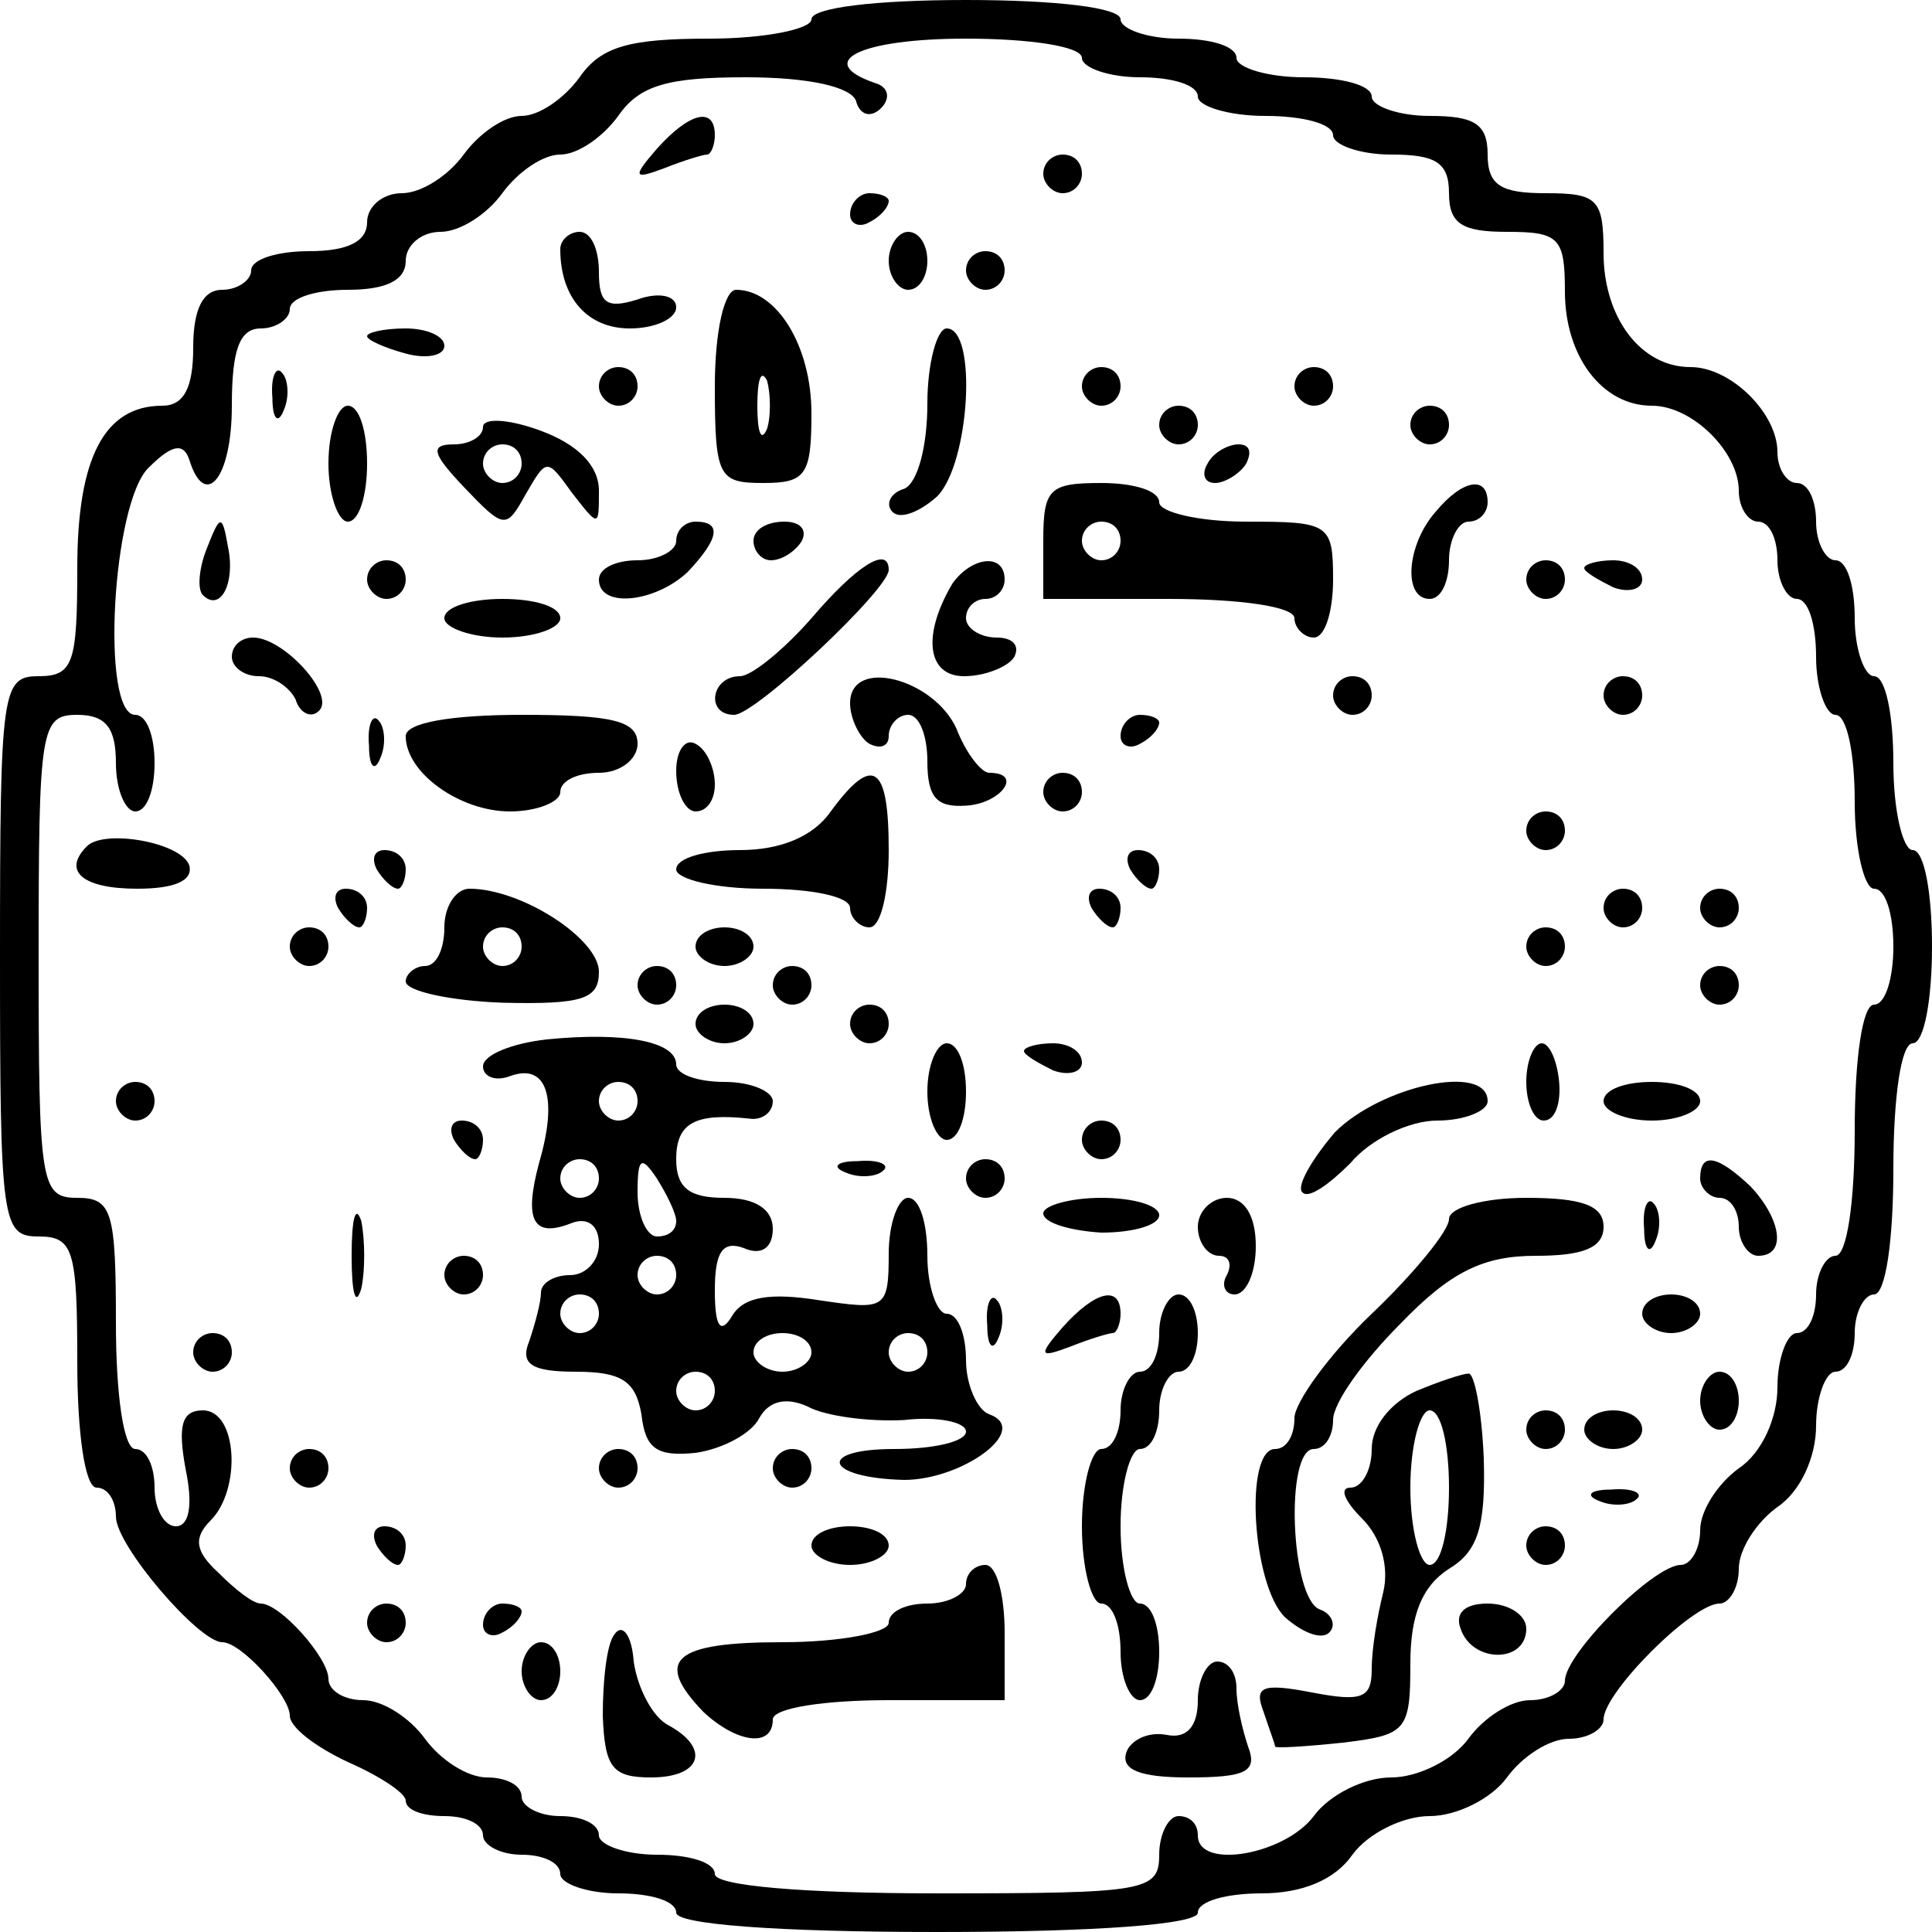 <?xml version="1.0" standalone="no"?>
<!DOCTYPE svg PUBLIC "-//W3C//DTD SVG 20010904//EN"
 "http://www.w3.org/TR/2001/REC-SVG-20010904/DTD/svg10.dtd">
<svg version="1.0" xmlns="http://www.w3.org/2000/svg"
 width="100pt" height="100pt" viewBox="0 0 100 100"
 preserveAspectRatio="xMidYMid meet">
<g transform="translate(0,100) scale(0.1,-0.1)"
fill="#000000" stroke="none">
<path d="M420 990 c0 -5 -24 -10 -53 -10 -41 0 -56 -4 -67 -20 -8 -11 -21 -20
-30 -20 -9 0 -22 -9 -30 -20 -8 -11 -22 -20 -32 -20 -10 0 -18 -7 -18 -15 0
-10 -10 -15 -30 -15 -16 0 -30 -4 -30 -10 0 -5 -7 -10 -15 -10 -10 0 -15 -10
-15 -30 0 -21 -5 -30 -16 -30 -30 0 -44 -27 -44 -84 0 -49 -2 -56 -20 -56 -19
0 -20 -7 -20 -145 0 -138 1 -145 20 -145 18 0 20 -7 20 -65 0 -37 4 -65 10
-65 6 0 10 -7 10 -15 0 -15 43 -65 55 -65 10 0 35 -28 35 -38 0 -6 13 -16 30
-24 16 -7 30 -16 30 -20 0 -5 9 -8 20 -8 11 0 20 -4 20 -10 0 -5 9 -10 20 -10
11 0 20 -4 20 -10 0 -5 14 -10 30 -10 17 0 30 -4 30 -10 0 -6 52 -10 135 -10
83 0 135 4 135 10 0 6 15 10 33 10 21 0 38 7 47 20 8 11 26 20 40 20 14 0 32
9 40 20 8 11 22 20 32 20 10 0 18 5 18 10 0 14 46 60 60 60 5 0 10 8 10 18 0
10 9 24 20 32 12 8 20 26 20 42 0 15 5 28 10 28 6 0 10 9 10 20 0 11 5 20 10
20 6 0 10 28 10 65 0 37 4 65 10 65 6 0 10 23 10 50 0 28 -4 50 -10 50 -5 0
-10 20 -10 45 0 25 -4 45 -10 45 -5 0 -10 14 -10 30 0 17 -4 30 -10 30 -5 0
-10 9 -10 20 0 11 -4 20 -10 20 -5 0 -10 7 -10 16 0 20 -24 44 -45 44 -26 0
-45 26 -45 59 0 28 -3 31 -30 31 -23 0 -30 4 -30 20 0 16 -7 20 -30 20 -16 0
-30 5 -30 10 0 6 -16 10 -35 10 -19 0 -35 5 -35 10 0 6 -13 10 -30 10 -16 0
-30 5 -30 10 0 6 -33 10 -80 10 -47 0 -80 -4 -80 -10z m140 -20 c0 -5 14 -10
30 -10 17 0 30 -4 30 -10 0 -5 16 -10 35 -10 19 0 35 -4 35 -10 0 -5 14 -10
30 -10 23 0 30 -4 30 -20 0 -16 7 -20 30 -20 27 0 30 -3 30 -31 0 -33 19 -59
45 -59 21 0 45 -24 45 -44 0 -9 5 -16 10 -16 6 0 10 -9 10 -20 0 -11 5 -20 10
-20 6 0 10 -13 10 -30 0 -16 5 -30 10 -30 6 0 10 -20 10 -45 0 -25 5 -45 10
-45 6 0 10 -13 10 -30 0 -16 -4 -30 -10 -30 -6 0 -10 -28 -10 -65 0 -37 -4
-65 -10 -65 -5 0 -10 -9 -10 -20 0 -11 -4 -20 -10 -20 -5 0 -10 -13 -10 -28 0
-16 -8 -34 -20 -42 -11 -8 -20 -22 -20 -32 0 -10 -5 -18 -10 -18 -14 0 -60
-46 -60 -60 0 -5 -8 -10 -18 -10 -10 0 -24 -9 -32 -20 -8 -11 -26 -20 -40 -20
-14 0 -32 -9 -40 -20 -15 -20 -60 -28 -60 -10 0 6 -4 10 -10 10 -5 0 -10 -9
-10 -20 0 -19 -7 -20 -115 -20 -70 0 -115 4 -115 10 0 6 -13 10 -30 10 -16 0
-30 5 -30 10 0 6 -9 10 -20 10 -11 0 -20 5 -20 10 0 6 -8 10 -18 10 -10 0 -24
9 -32 20 -8 11 -22 20 -32 20 -10 0 -18 5 -18 11 0 11 -25 39 -35 39 -4 0 -13
7 -22 16 -12 11 -13 18 -4 27 16 16 14 57 -4 57 -11 0 -13 -8 -9 -30 4 -19 2
-30 -5 -30 -6 0 -11 9 -11 20 0 11 -4 20 -10 20 -6 0 -10 28 -10 65 0 58 -2
65 -20 65 -19 0 -20 7 -20 125 0 118 1 125 20 125 15 0 20 -7 20 -25 0 -14 5
-25 10 -25 6 0 10 11 10 25 0 14 -4 25 -10 25 -18 0 -12 110 7 128 12 12 18
13 21 4 8 -26 22 -10 22 28 0 29 4 40 15 40 8 0 15 5 15 10 0 6 14 10 30 10
20 0 30 5 30 15 0 8 8 15 18 15 10 0 24 9 32 20 8 11 21 20 30 20 9 0 22 9 30
20 11 16 26 20 66 20 33 0 54 -5 57 -12 2 -8 8 -9 13 -4 5 5 4 11 -3 13 -32
11 -8 23 47 23 33 0 60 -4 60 -10z"/>
<path d="M340 923 c-13 -15 -12 -16 4 -10 10 4 20 7 22 7 2 0 4 5 4 10 0 15
-13 12 -30 -7z"/>
<path d="M540 910 c0 -5 5 -10 10 -10 6 0 10 5 10 10 0 6 -4 10 -10 10 -5 0
-10 -4 -10 -10z"/>
<path d="M440 889 c0 -5 5 -7 10 -4 6 3 10 8 10 11 0 2 -4 4 -10 4 -5 0 -10
-5 -10 -11z"/>
<path d="M290 871 c0 -25 14 -41 36 -41 13 0 24 5 24 11 0 6 -9 8 -20 4 -16
-5 -20 -2 -20 14 0 12 -4 21 -10 21 -5 0 -10 -4 -10 -9z"/>
<path d="M460 865 c0 -8 5 -15 10 -15 6 0 10 7 10 15 0 8 -4 15 -10 15 -5 0
-10 -7 -10 -15z"/>
<path d="M500 860 c0 -5 5 -10 10 -10 6 0 10 5 10 10 0 6 -4 10 -10 10 -5 0
-10 -4 -10 -10z"/>
<path d="M370 800 c0 -47 2 -50 25 -50 22 0 25 4 25 36 0 35 -18 64 -39 64 -6
0 -11 -21 -11 -50z m27 -22 c-3 -7 -5 -2 -5 12 0 14 2 19 5 13 2 -7 2 -19 0
-25z"/>
<path d="M190 826 c0 -2 9 -6 20 -9 11 -3 20 -1 20 4 0 5 -9 9 -20 9 -11 0
-20 -2 -20 -4z"/>
<path d="M480 791 c0 -22 -5 -41 -12 -44 -7 -2 -10 -8 -6 -12 4 -4 14 0 23 8
17 17 21 87 5 87 -5 0 -10 -18 -10 -39z"/>
<path d="M141 794 c0 -11 3 -14 6 -6 3 7 2 16 -1 19 -3 4 -6 -2 -5 -13z"/>
<path d="M310 800 c0 -5 5 -10 10 -10 6 0 10 5 10 10 0 6 -4 10 -10 10 -5 0
-10 -4 -10 -10z"/>
<path d="M560 800 c0 -5 5 -10 10 -10 6 0 10 5 10 10 0 6 -4 10 -10 10 -5 0
-10 -4 -10 -10z"/>
<path d="M670 800 c0 -5 5 -10 10 -10 6 0 10 5 10 10 0 6 -4 10 -10 10 -5 0
-10 -4 -10 -10z"/>
<path d="M170 760 c0 -16 5 -30 10 -30 6 0 10 14 10 30 0 17 -4 30 -10 30 -5
0 -10 -13 -10 -30z"/>
<path d="M250 779 c0 -5 -7 -9 -15 -9 -13 0 -11 -5 5 -22 21 -22 22 -22 32 -4
11 19 11 19 24 1 14 -18 14 -18 14 1 0 13 -11 24 -30 31 -16 6 -30 7 -30 2z
m20 -19 c0 -5 -4 -10 -10 -10 -5 0 -10 5 -10 10 0 6 5 10 10 10 6 0 10 -4 10
-10z"/>
<path d="M600 780 c0 -5 5 -10 10 -10 6 0 10 5 10 10 0 6 -4 10 -10 10 -5 0
-10 -4 -10 -10z"/>
<path d="M730 780 c0 -5 5 -10 10 -10 6 0 10 5 10 10 0 6 -4 10 -10 10 -5 0
-10 -4 -10 -10z"/>
<path d="M625 760 c-3 -5 -2 -10 4 -10 5 0 13 5 16 10 3 6 2 10 -4 10 -5 0
-13 -4 -16 -10z"/>
<path d="M540 720 l0 -30 65 0 c37 0 65 -4 65 -10 0 -5 5 -10 10 -10 6 0 10
14 10 30 0 29 -2 30 -45 30 -25 0 -45 5 -45 10 0 6 -13 10 -30 10 -27 0 -30
-3 -30 -30z m40 0 c0 -5 -4 -10 -10 -10 -5 0 -10 5 -10 10 0 6 5 10 10 10 6 0
10 -4 10 -10z"/>
<path d="M743 735 c-15 -17 -17 -45 -3 -45 6 0 10 9 10 20 0 11 5 20 10 20 6
0 10 5 10 10 0 14 -13 12 -27 -5z"/>
<path d="M107 716 c-4 -10 -5 -21 -2 -24 9 -9 17 6 13 25 -3 17 -4 17 -11 -1z"/>
<path d="M350 720 c0 -5 -9 -10 -20 -10 -11 0 -20 -4 -20 -10 0 -15 29 -12 46
4 16 17 18 26 4 26 -5 0 -10 -4 -10 -10z"/>
<path d="M390 720 c0 -5 4 -10 9 -10 6 0 13 5 16 10 3 6 -1 10 -9 10 -9 0 -16
-4 -16 -10z"/>
<path d="M190 700 c0 -5 5 -10 10 -10 6 0 10 5 10 10 0 6 -4 10 -10 10 -5 0
-10 -4 -10 -10z"/>
<path d="M420 680 c-14 -16 -31 -30 -37 -30 -15 0 -18 -20 -3 -20 11 0 80 65
80 75 0 13 -17 2 -40 -25z"/>
<path d="M493 698 c-16 -27 -13 -48 6 -48 11 0 23 5 26 10 3 6 -1 10 -9 10 -9
0 -16 5 -16 10 0 6 5 10 10 10 6 0 10 5 10 10 0 14 -17 12 -27 -2z"/>
<path d="M790 700 c0 -5 5 -10 10 -10 6 0 10 5 10 10 0 6 -4 10 -10 10 -5 0
-10 -4 -10 -10z"/>
<path d="M820 706 c0 -2 7 -6 15 -10 8 -3 15 -1 15 4 0 6 -7 10 -15 10 -8 0
-15 -2 -15 -4z"/>
<path d="M230 680 c0 -5 14 -10 30 -10 17 0 30 5 30 10 0 6 -13 10 -30 10 -16
0 -30 -4 -30 -10z"/>
<path d="M120 660 c0 -5 6 -10 14 -10 8 0 16 -6 19 -12 2 -7 8 -10 12 -6 9 8
-18 38 -34 38 -6 0 -11 -4 -11 -10z"/>
<path d="M440 636 c0 -8 5 -18 10 -21 6 -3 10 -1 10 4 0 6 5 11 10 11 6 0 10
-11 10 -24 0 -19 5 -24 20 -23 18 1 30 17 12 17 -4 0 -12 10 -17 23 -12 26
-55 37 -55 13z"/>
<path d="M690 640 c0 -5 5 -10 10 -10 6 0 10 5 10 10 0 6 -4 10 -10 10 -5 0
-10 -4 -10 -10z"/>
<path d="M830 640 c0 -5 5 -10 10 -10 6 0 10 5 10 10 0 6 -4 10 -10 10 -5 0
-10 -4 -10 -10z"/>
<path d="M191 614 c0 -11 3 -14 6 -6 3 7 2 16 -1 19 -3 4 -6 -2 -5 -13z"/>
<path d="M210 619 c0 -19 28 -39 54 -39 14 0 26 5 26 10 0 6 9 10 20 10 11 0
20 7 20 15 0 12 -13 15 -60 15 -36 0 -60 -4 -60 -11z"/>
<path d="M580 619 c0 -5 5 -7 10 -4 6 3 10 8 10 11 0 2 -4 4 -10 4 -5 0 -10
-5 -10 -11z"/>
<path d="M350 601 c0 -12 5 -21 10 -21 6 0 10 6 10 14 0 8 -4 18 -10 21 -5 3
-10 -3 -10 -14z"/>
<path d="M430 580 c-9 -13 -26 -20 -47 -20 -18 0 -33 -4 -33 -10 0 -5 20 -10
45 -10 25 0 45 -4 45 -10 0 -5 5 -10 10 -10 6 0 10 18 10 40 0 44 -8 50 -30
20z"/>
<path d="M540 590 c0 -5 5 -10 10 -10 6 0 10 5 10 10 0 6 -4 10 -10 10 -5 0
-10 -4 -10 -10z"/>
<path d="M790 570 c0 -5 5 -10 10 -10 6 0 10 5 10 10 0 6 -4 10 -10 10 -5 0
-10 -4 -10 -10z"/>
<path d="M45 562 c-13 -13 -2 -22 26 -22 19 0 29 4 27 12 -4 12 -44 19 -53 10z"/>
<path d="M195 550 c3 -5 8 -10 11 -10 2 0 4 5 4 10 0 6 -5 10 -11 10 -5 0 -7
-4 -4 -10z"/>
<path d="M585 550 c3 -5 8 -10 11 -10 2 0 4 5 4 10 0 6 -5 10 -11 10 -5 0 -7
-4 -4 -10z"/>
<path d="M175 530 c3 -5 8 -10 11 -10 2 0 4 5 4 10 0 6 -5 10 -11 10 -5 0 -7
-4 -4 -10z"/>
<path d="M230 520 c0 -11 -4 -20 -10 -20 -5 0 -10 -4 -10 -8 0 -5 23 -10 50
-11 42 -1 50 2 50 16 0 17 -40 43 -67 43 -7 0 -13 -9 -13 -20z m40 -10 c0 -5
-4 -10 -10 -10 -5 0 -10 5 -10 10 0 6 5 10 10 10 6 0 10 -4 10 -10z"/>
<path d="M565 530 c3 -5 8 -10 11 -10 2 0 4 5 4 10 0 6 -5 10 -11 10 -5 0 -7
-4 -4 -10z"/>
<path d="M830 530 c0 -5 5 -10 10 -10 6 0 10 5 10 10 0 6 -4 10 -10 10 -5 0
-10 -4 -10 -10z"/>
<path d="M880 530 c0 -5 5 -10 10 -10 6 0 10 5 10 10 0 6 -4 10 -10 10 -5 0
-10 -4 -10 -10z"/>
<path d="M150 510 c0 -5 5 -10 10 -10 6 0 10 5 10 10 0 6 -4 10 -10 10 -5 0
-10 -4 -10 -10z"/>
<path d="M360 510 c0 -5 7 -10 15 -10 8 0 15 5 15 10 0 6 -7 10 -15 10 -8 0
-15 -4 -15 -10z"/>
<path d="M790 510 c0 -5 5 -10 10 -10 6 0 10 5 10 10 0 6 -4 10 -10 10 -5 0
-10 -4 -10 -10z"/>
<path d="M330 490 c0 -5 5 -10 10 -10 6 0 10 5 10 10 0 6 -4 10 -10 10 -5 0
-10 -4 -10 -10z"/>
<path d="M400 490 c0 -5 5 -10 10 -10 6 0 10 5 10 10 0 6 -4 10 -10 10 -5 0
-10 -4 -10 -10z"/>
<path d="M880 490 c0 -5 5 -10 10 -10 6 0 10 5 10 10 0 6 -4 10 -10 10 -5 0
-10 -4 -10 -10z"/>
<path d="M360 470 c0 -5 7 -10 15 -10 8 0 15 5 15 10 0 6 -7 10 -15 10 -8 0
-15 -4 -15 -10z"/>
<path d="M440 470 c0 -5 5 -10 10 -10 6 0 10 5 10 10 0 6 -4 10 -10 10 -5 0
-10 -4 -10 -10z"/>
<path d="M283 462 c-18 -2 -33 -8 -33 -14 0 -5 6 -8 14 -5 19 7 25 -11 15 -45
-8 -30 -3 -39 17 -31 8 3 14 -1 14 -11 0 -9 -7 -16 -15 -16 -8 0 -15 -4 -15
-9 0 -5 -3 -16 -6 -25 -5 -12 1 -16 24 -16 24 0 31 -5 34 -22 2 -18 8 -22 28
-20 14 2 29 10 33 18 5 9 14 11 25 6 9 -5 32 -8 50 -7 17 2 32 -1 32 -6 0 -5
-16 -9 -37 -9 -41 0 -36 -15 5 -16 30 0 66 26 44 34 -6 2 -12 15 -12 28 0 13
-4 24 -10 24 -5 0 -10 14 -10 30 0 17 -4 30 -10 30 -5 0 -10 -13 -10 -29 0
-29 -2 -29 -36 -24 -25 4 -39 2 -45 -8 -6 -10 -9 -6 -9 13 0 20 4 26 15 22 9
-4 15 0 15 10 0 10 -9 16 -25 16 -18 0 -25 5 -25 20 0 19 10 24 38 21 6 -1 12
3 12 9 0 5 -11 10 -25 10 -14 0 -25 4 -25 9 0 12 -27 17 -67 13z m47 -32 c0
-5 -4 -10 -10 -10 -5 0 -10 5 -10 10 0 6 5 10 10 10 6 0 10 -4 10 -10z m-20
-40 c0 -5 -4 -10 -10 -10 -5 0 -10 5 -10 10 0 6 5 10 10 10 6 0 10 -4 10 -10z
m40 -22 c0 -5 -4 -8 -10 -8 -5 0 -10 10 -10 23 0 18 2 19 10 7 5 -8 10 -18 10
-22z m0 -28 c0 -5 -4 -10 -10 -10 -5 0 -10 5 -10 10 0 6 5 10 10 10 6 0 10 -4
10 -10z m-40 -20 c0 -5 -4 -10 -10 -10 -5 0 -10 5 -10 10 0 6 5 10 10 10 6 0
10 -4 10 -10z m110 -20 c0 -5 -7 -10 -15 -10 -8 0 -15 5 -15 10 0 6 7 10 15
10 8 0 15 -4 15 -10z m60 0 c0 -5 -4 -10 -10 -10 -5 0 -10 5 -10 10 0 6 5 10
10 10 6 0 10 -4 10 -10z m-110 -20 c0 -5 -4 -10 -10 -10 -5 0 -10 5 -10 10 0
6 5 10 10 10 6 0 10 -4 10 -10z"/>
<path d="M480 435 c0 -14 5 -25 10 -25 6 0 10 11 10 25 0 14 -4 25 -10 25 -5
0 -10 -11 -10 -25z"/>
<path d="M530 456 c0 -2 7 -6 15 -10 8 -3 15 -1 15 4 0 6 -7 10 -15 10 -8 0
-15 -2 -15 -4z"/>
<path d="M790 440 c0 -11 4 -20 9 -20 6 0 9 9 8 20 -1 11 -5 20 -9 20 -4 0 -8
-9 -8 -20z"/>
<path d="M60 430 c0 -5 5 -10 10 -10 6 0 10 5 10 10 0 6 -4 10 -10 10 -5 0
-10 -4 -10 -10z"/>
<path d="M691 414 c-12 -14 -20 -28 -17 -31 3 -4 14 4 25 15 10 12 30 22 45
22 14 0 26 5 26 10 0 20 -55 8 -79 -16z"/>
<path d="M830 430 c0 -5 11 -10 25 -10 14 0 25 5 25 10 0 6 -11 10 -25 10 -14
0 -25 -4 -25 -10z"/>
<path d="M235 410 c3 -5 8 -10 11 -10 2 0 4 5 4 10 0 6 -5 10 -11 10 -5 0 -7
-4 -4 -10z"/>
<path d="M560 410 c0 -5 5 -10 10 -10 6 0 10 5 10 10 0 6 -4 10 -10 10 -5 0
-10 -4 -10 -10z"/>
<path d="M438 393 c7 -3 16 -2 19 1 4 3 -2 6 -13 5 -11 0 -14 -3 -6 -6z"/>
<path d="M500 390 c0 -5 5 -10 10 -10 6 0 10 5 10 10 0 6 -4 10 -10 10 -5 0
-10 -4 -10 -10z"/>
<path d="M880 390 c0 -5 5 -10 10 -10 6 0 10 -7 10 -15 0 -8 5 -15 10 -15 15
0 12 19 -4 36 -17 16 -26 18 -26 4z"/>
<path d="M182 350 c0 -19 2 -27 5 -17 2 9 2 25 0 35 -3 9 -5 1 -5 -18z"/>
<path d="M540 372 c0 -5 14 -9 30 -10 17 0 30 4 30 9 0 5 -13 9 -30 9 -16 0
-30 -4 -30 -8z"/>
<path d="M620 365 c0 -8 5 -15 11 -15 5 0 7 -4 4 -10 -3 -5 -1 -10 4 -10 6 0
11 11 11 25 0 16 -6 25 -15 25 -8 0 -15 -7 -15 -15z"/>
<path d="M750 369 c0 -6 -18 -28 -40 -49 -22 -21 -40 -46 -40 -54 0 -9 -4 -16
-10 -16 -16 0 -12 -70 5 -87 9 -8 19 -12 23 -8 4 4 1 10 -5 12 -15 6 -18 83
-3 83 6 0 10 7 10 15 0 9 16 31 35 50 26 27 43 35 70 35 24 0 35 4 35 15 0 11
-11 15 -40 15 -22 0 -40 -5 -40 -11z"/>
<path d="M851 364 c0 -11 3 -14 6 -6 3 7 2 16 -1 19 -3 4 -6 -2 -5 -13z"/>
<path d="M230 340 c0 -5 5 -10 10 -10 6 0 10 5 10 10 0 6 -4 10 -10 10 -5 0
-10 -4 -10 -10z"/>
<path d="M511 314 c0 -11 3 -14 6 -6 3 7 2 16 -1 19 -3 4 -6 -2 -5 -13z"/>
<path d="M550 313 c-13 -15 -12 -16 4 -10 10 4 20 7 22 7 2 0 4 5 4 10 0 15
-13 12 -30 -7z"/>
<path d="M600 310 c0 -11 -4 -20 -10 -20 -5 0 -10 -9 -10 -20 0 -11 -4 -20
-10 -20 -5 0 -10 -18 -10 -40 0 -22 5 -40 10 -40 6 0 10 -11 10 -25 0 -14 5
-25 10 -25 6 0 10 11 10 25 0 14 -4 25 -10 25 -5 0 -10 18 -10 40 0 22 5 40
10 40 6 0 10 9 10 20 0 11 5 20 10 20 6 0 10 9 10 20 0 11 -4 20 -10 20 -5 0
-10 -9 -10 -20z"/>
<path d="M850 320 c0 -5 7 -10 15 -10 8 0 15 5 15 10 0 6 -7 10 -15 10 -8 0
-15 -4 -15 -10z"/>
<path d="M100 300 c0 -5 5 -10 10 -10 6 0 10 5 10 10 0 6 -4 10 -10 10 -5 0
-10 -4 -10 -10z"/>
<path d="M733 280 c-13 -6 -23 -18 -23 -30 0 -11 -5 -20 -11 -20 -6 0 -3 -7 6
-16 10 -10 14 -25 11 -38 -3 -12 -6 -29 -6 -40 0 -15 -5 -17 -31 -12 -26 5
-30 3 -25 -10 3 -9 6 -17 6 -18 0 -1 16 0 35 2 33 4 35 6 35 41 0 25 6 40 20
49 15 9 19 22 18 57 -1 25 -5 45 -8 44 -3 0 -15 -4 -27 -9z m17 -50 c0 -22 -4
-40 -10 -40 -5 0 -10 18 -10 40 0 22 5 40 10 40 6 0 10 -18 10 -40z"/>
<path d="M880 275 c0 -8 5 -15 10 -15 6 0 10 7 10 15 0 8 -4 15 -10 15 -5 0
-10 -7 -10 -15z"/>
<path d="M790 260 c0 -5 5 -10 10 -10 6 0 10 5 10 10 0 6 -4 10 -10 10 -5 0
-10 -4 -10 -10z"/>
<path d="M820 260 c0 -5 7 -10 15 -10 8 0 15 5 15 10 0 6 -7 10 -15 10 -8 0
-15 -4 -15 -10z"/>
<path d="M150 240 c0 -5 5 -10 10 -10 6 0 10 5 10 10 0 6 -4 10 -10 10 -5 0
-10 -4 -10 -10z"/>
<path d="M310 240 c0 -5 5 -10 10 -10 6 0 10 5 10 10 0 6 -4 10 -10 10 -5 0
-10 -4 -10 -10z"/>
<path d="M400 240 c0 -5 5 -10 10 -10 6 0 10 5 10 10 0 6 -4 10 -10 10 -5 0
-10 -4 -10 -10z"/>
<path d="M828 223 c7 -3 16 -2 19 1 4 3 -2 6 -13 5 -11 0 -14 -3 -6 -6z"/>
<path d="M195 200 c3 -5 8 -10 11 -10 2 0 4 5 4 10 0 6 -5 10 -11 10 -5 0 -7
-4 -4 -10z"/>
<path d="M420 200 c0 -5 9 -10 20 -10 11 0 20 5 20 10 0 6 -9 10 -20 10 -11 0
-20 -4 -20 -10z"/>
<path d="M790 200 c0 -5 5 -10 10 -10 6 0 10 5 10 10 0 6 -4 10 -10 10 -5 0
-10 -4 -10 -10z"/>
<path d="M500 180 c0 -5 -9 -10 -20 -10 -11 0 -20 -4 -20 -10 0 -5 -25 -10
-55 -10 -56 0 -67 -9 -41 -36 17 -16 36 -19 36 -4 0 6 27 10 60 10 l60 0 0 35
c0 19 -4 35 -10 35 -5 0 -10 -4 -10 -10z"/>
<path d="M190 160 c0 -5 5 -10 10 -10 6 0 10 5 10 10 0 6 -4 10 -10 10 -5 0
-10 -4 -10 -10z"/>
<path d="M250 159 c0 -5 5 -7 10 -4 6 3 10 8 10 11 0 2 -4 4 -10 4 -5 0 -10
-5 -10 -11z"/>
<path d="M756 157 c6 -18 34 -18 34 0 0 7 -9 13 -20 13 -12 0 -17 -5 -14 -13z"/>
<path d="M318 154 c-4 -5 -6 -24 -6 -42 1 -27 5 -32 25 -32 26 0 31 15 9 27
-8 4 -16 19 -18 33 -1 14 -6 20 -10 14z"/>
<path d="M270 135 c0 -8 5 -15 10 -15 6 0 10 7 10 15 0 8 -4 15 -10 15 -5 0
-10 -7 -10 -15z"/>
<path d="M620 120 c0 -14 -6 -20 -16 -18 -10 2 -19 -3 -21 -9 -3 -9 7 -13 32
-13 30 0 36 3 31 16 -3 9 -6 22 -6 30 0 8 -4 14 -10 14 -5 0 -10 -9 -10 -20z"/>
</g>
</svg>
